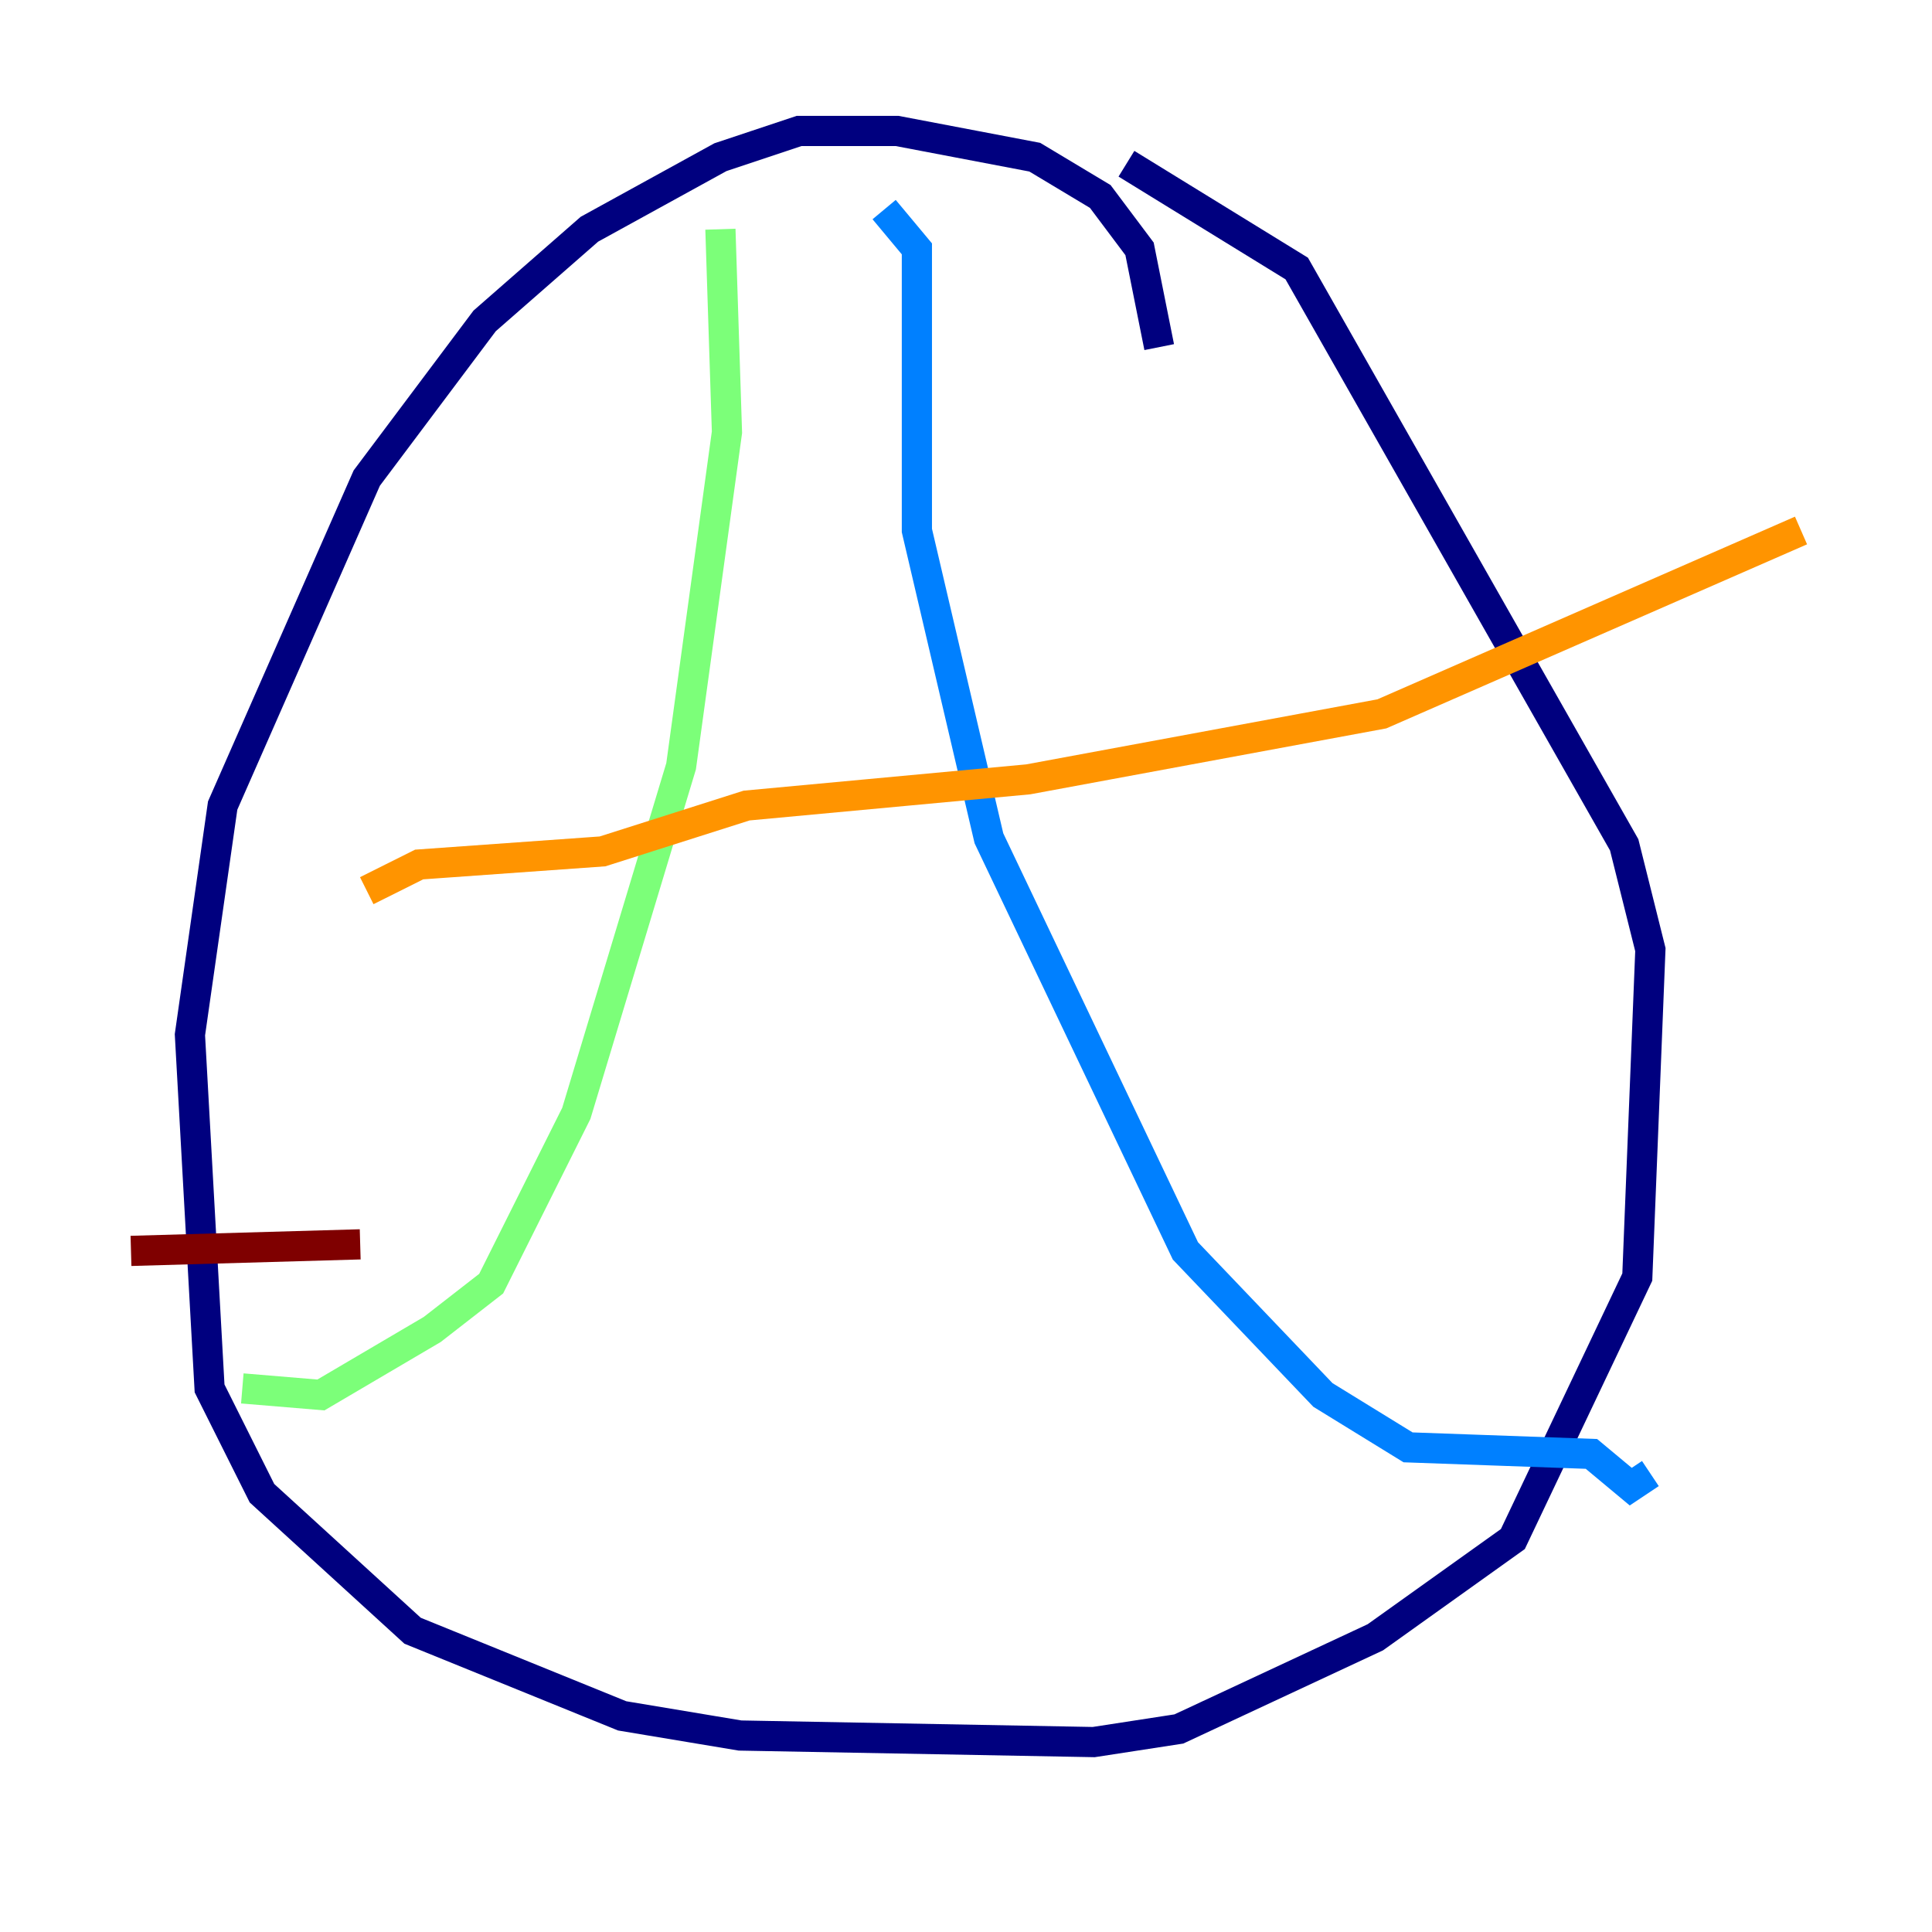<?xml version="1.0" encoding="utf-8" ?>
<svg baseProfile="tiny" height="128" version="1.2" viewBox="0,0,128,128" width="128" xmlns="http://www.w3.org/2000/svg" xmlns:ev="http://www.w3.org/2001/xml-events" xmlns:xlink="http://www.w3.org/1999/xlink"><defs /><polyline fill="none" points="76.8,22.997 75.498,16.488 72.895,13.017 68.556,10.414 59.444,8.678 52.936,8.678 47.729,10.414 39.051,15.186 32.108,21.261 24.298,31.675 14.752,53.37 12.583,68.556 13.885,91.986 17.356,98.929 27.336,108.041 41.22,113.681 49.031,114.983 72.461,115.417 78.102,114.549 91.119,108.475 100.231,101.966 108.475,84.61 109.342,62.915 107.607,55.973 85.912,17.79 74.63,10.848" stroke="#00007f" stroke-width="2" /><polyline fill="none" points="58.576,13.885 60.746,16.488 60.746,35.146 65.519,55.539 78.536,82.875 87.647,92.42 93.288,95.891 105.437,96.325 108.041,98.495 109.342,97.627" stroke="#0080ff" stroke-width="2" /><polyline fill="none" points="47.729,15.186 48.163,28.637 45.125,50.766 38.183,73.763 32.542,85.044 28.637,88.081 21.261,92.42 16.054,91.986" stroke="#7cff79" stroke-width="2" /><polyline fill="none" points="24.298,59.01 27.77,57.275 39.919,56.407 49.464,53.37 68.122,51.634 91.552,47.295 119.322,35.146" stroke="#ff9400" stroke-width="2" /><polyline fill="none" points="8.678,82.875 23.864,82.441" stroke="#7f0000" stroke-width="2" /></svg>